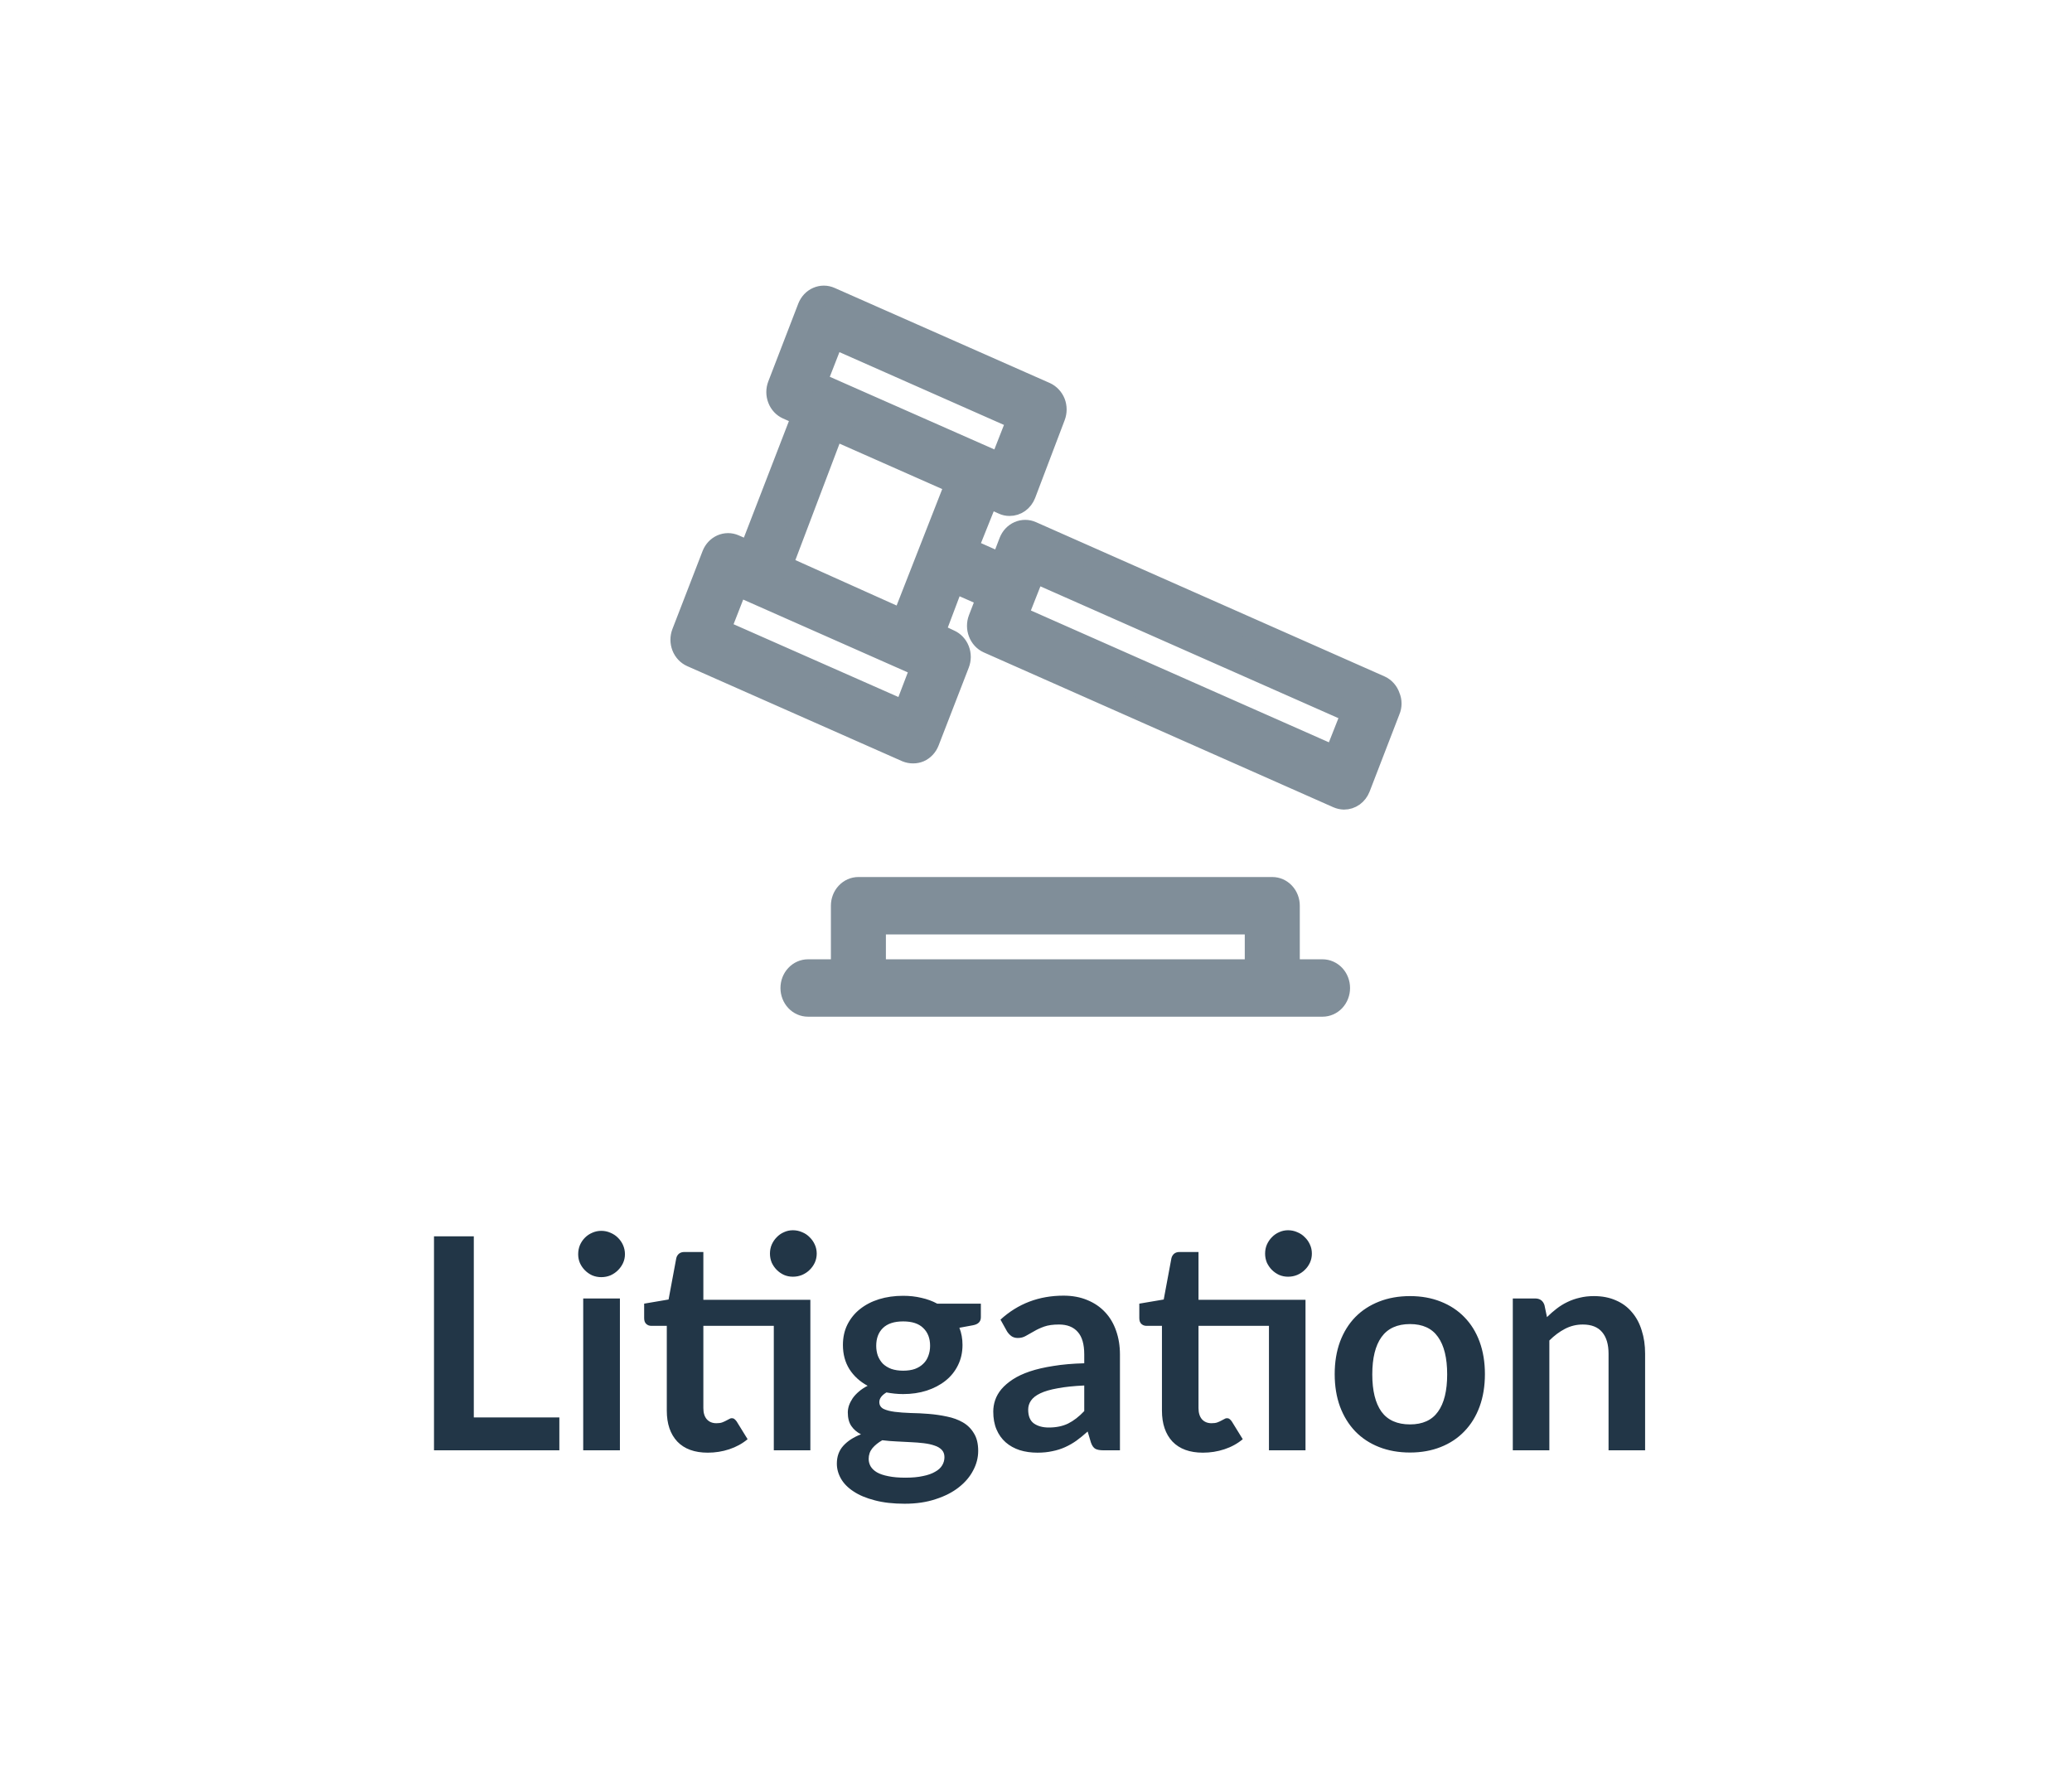 <svg width="70" height="60" viewBox="0 0 70 60" fill="none" xmlns="http://www.w3.org/2000/svg">
<path d="M18.897 47.89V49H14.662V41.77H16.007V47.89H18.897ZM20.943 43.87V49H19.703V43.87H20.943ZM21.113 42.375C21.113 42.482 21.091 42.582 21.048 42.675C21.004 42.768 20.946 42.85 20.873 42.92C20.803 42.99 20.719 43.047 20.623 43.09C20.526 43.13 20.423 43.15 20.313 43.15C20.206 43.15 20.104 43.13 20.008 43.09C19.914 43.047 19.833 42.99 19.763 42.92C19.693 42.85 19.636 42.768 19.593 42.675C19.553 42.582 19.533 42.482 19.533 42.375C19.533 42.265 19.553 42.162 19.593 42.065C19.636 41.968 19.693 41.885 19.763 41.815C19.833 41.745 19.914 41.69 20.008 41.65C20.104 41.607 20.206 41.585 20.313 41.585C20.423 41.585 20.526 41.607 20.623 41.65C20.719 41.69 20.803 41.745 20.873 41.815C20.946 41.885 21.004 41.968 21.048 42.065C21.091 42.162 21.113 42.265 21.113 42.375ZM27.377 49H26.142V44.795H23.762V47.575C23.762 47.735 23.8 47.86 23.877 47.95C23.957 48.04 24.065 48.085 24.202 48.085C24.279 48.085 24.342 48.077 24.392 48.06C24.445 48.04 24.49 48.02 24.527 48C24.567 47.98 24.602 47.962 24.632 47.945C24.662 47.925 24.692 47.915 24.722 47.915C24.759 47.915 24.788 47.925 24.812 47.945C24.835 47.962 24.86 47.988 24.887 48.025L25.257 48.625C25.077 48.775 24.87 48.888 24.637 48.965C24.404 49.042 24.162 49.08 23.912 49.08C23.465 49.08 23.122 48.955 22.882 48.705C22.645 48.452 22.527 48.103 22.527 47.66V44.795H22.002C21.935 44.795 21.878 44.773 21.832 44.73C21.785 44.687 21.762 44.622 21.762 44.535V44.045L22.587 43.905L22.847 42.51C22.863 42.443 22.895 42.392 22.942 42.355C22.988 42.318 23.049 42.3 23.122 42.3H23.762V43.915H27.377V49ZM27.592 42.355C27.592 42.462 27.57 42.563 27.527 42.66C27.483 42.753 27.425 42.835 27.352 42.905C27.282 42.975 27.197 43.032 27.097 43.075C27 43.115 26.897 43.135 26.787 43.135C26.68 43.135 26.58 43.115 26.487 43.075C26.393 43.032 26.312 42.975 26.242 42.905C26.172 42.835 26.115 42.753 26.072 42.66C26.032 42.563 26.012 42.462 26.012 42.355C26.012 42.245 26.032 42.143 26.072 42.05C26.115 41.953 26.172 41.87 26.242 41.8C26.312 41.727 26.393 41.67 26.487 41.63C26.58 41.587 26.68 41.565 26.787 41.565C26.897 41.565 27 41.587 27.097 41.63C27.197 41.67 27.282 41.727 27.352 41.8C27.425 41.87 27.483 41.953 27.527 42.05C27.57 42.143 27.592 42.245 27.592 42.355ZM30.512 46.31C30.666 46.31 30.799 46.29 30.912 46.25C31.026 46.207 31.119 46.148 31.192 46.075C31.269 46.002 31.326 45.913 31.362 45.81C31.402 45.707 31.422 45.593 31.422 45.47C31.422 45.217 31.346 45.017 31.192 44.87C31.042 44.72 30.816 44.645 30.512 44.645C30.209 44.645 29.981 44.72 29.827 44.87C29.677 45.017 29.602 45.217 29.602 45.47C29.602 45.59 29.621 45.702 29.657 45.805C29.697 45.908 29.754 45.998 29.827 46.075C29.904 46.148 29.999 46.207 30.112 46.25C30.229 46.29 30.362 46.31 30.512 46.31ZM31.907 49.23C31.907 49.13 31.877 49.048 31.817 48.985C31.757 48.922 31.676 48.873 31.572 48.84C31.469 48.803 31.347 48.777 31.207 48.76C31.071 48.743 30.924 48.732 30.767 48.725C30.614 48.715 30.454 48.707 30.287 48.7C30.124 48.693 29.964 48.68 29.807 48.66C29.671 48.737 29.559 48.827 29.472 48.93C29.389 49.033 29.347 49.153 29.347 49.29C29.347 49.38 29.369 49.463 29.412 49.54C29.459 49.62 29.531 49.688 29.627 49.745C29.727 49.802 29.856 49.845 30.012 49.875C30.169 49.908 30.361 49.925 30.587 49.925C30.817 49.925 31.016 49.907 31.182 49.87C31.349 49.837 31.486 49.788 31.592 49.725C31.702 49.665 31.782 49.592 31.832 49.505C31.882 49.422 31.907 49.33 31.907 49.23ZM33.137 44.045V44.505C33.137 44.652 33.049 44.742 32.872 44.775L32.412 44.86C32.482 45.037 32.517 45.23 32.517 45.44C32.517 45.693 32.466 45.923 32.362 46.13C32.262 46.333 32.122 46.507 31.942 46.65C31.762 46.793 31.549 46.905 31.302 46.985C31.059 47.062 30.796 47.1 30.512 47.1C30.412 47.1 30.316 47.095 30.222 47.085C30.129 47.075 30.037 47.062 29.947 47.045C29.787 47.142 29.707 47.25 29.707 47.37C29.707 47.473 29.754 47.55 29.847 47.6C29.944 47.647 30.071 47.68 30.227 47.7C30.384 47.72 30.562 47.733 30.762 47.74C30.962 47.743 31.167 47.753 31.377 47.77C31.587 47.787 31.792 47.817 31.992 47.86C32.192 47.9 32.371 47.965 32.527 48.055C32.684 48.145 32.809 48.268 32.902 48.425C32.999 48.578 33.047 48.777 33.047 49.02C33.047 49.247 32.991 49.467 32.877 49.68C32.767 49.893 32.606 50.083 32.392 50.25C32.182 50.417 31.922 50.55 31.612 50.65C31.306 50.753 30.956 50.805 30.562 50.805C30.176 50.805 29.839 50.767 29.552 50.69C29.266 50.617 29.027 50.517 28.837 50.39C28.647 50.267 28.506 50.123 28.412 49.96C28.319 49.797 28.272 49.627 28.272 49.45C28.272 49.21 28.344 49.01 28.487 48.85C28.634 48.687 28.834 48.557 29.087 48.46C28.951 48.39 28.842 48.297 28.762 48.18C28.682 48.063 28.642 47.91 28.642 47.72C28.642 47.643 28.656 47.565 28.682 47.485C28.712 47.402 28.754 47.32 28.807 47.24C28.864 47.16 28.934 47.085 29.017 47.015C29.101 46.942 29.199 46.877 29.312 46.82C29.052 46.68 28.847 46.493 28.697 46.26C28.551 46.027 28.477 45.753 28.477 45.44C28.477 45.187 28.527 44.958 28.627 44.755C28.731 44.548 28.872 44.373 29.052 44.23C29.236 44.083 29.451 43.972 29.697 43.895C29.947 43.818 30.219 43.78 30.512 43.78C30.732 43.78 30.939 43.803 31.132 43.85C31.326 43.893 31.502 43.958 31.662 44.045H33.137ZM36.63 46.81C36.274 46.827 35.974 46.858 35.73 46.905C35.487 46.948 35.292 47.005 35.145 47.075C34.999 47.145 34.894 47.227 34.831 47.32C34.767 47.413 34.736 47.515 34.736 47.625C34.736 47.842 34.799 47.997 34.925 48.09C35.056 48.183 35.224 48.23 35.431 48.23C35.684 48.23 35.902 48.185 36.086 48.095C36.272 48.002 36.454 47.862 36.63 47.675V46.81ZM33.8 44.585C34.391 44.045 35.1 43.775 35.931 43.775C36.23 43.775 36.499 43.825 36.736 43.925C36.972 44.022 37.172 44.158 37.336 44.335C37.499 44.508 37.622 44.717 37.706 44.96C37.792 45.203 37.836 45.47 37.836 45.76V49H37.276C37.159 49 37.069 48.983 37.005 48.95C36.942 48.913 36.892 48.842 36.855 48.735L36.745 48.365C36.615 48.482 36.489 48.585 36.365 48.675C36.242 48.762 36.114 48.835 35.98 48.895C35.847 48.955 35.704 49 35.55 49.03C35.401 49.063 35.234 49.08 35.05 49.08C34.834 49.08 34.634 49.052 34.45 48.995C34.267 48.935 34.109 48.847 33.975 48.73C33.842 48.613 33.739 48.468 33.666 48.295C33.592 48.122 33.556 47.92 33.556 47.69C33.556 47.56 33.577 47.432 33.62 47.305C33.664 47.175 33.734 47.052 33.831 46.935C33.931 46.818 34.059 46.708 34.215 46.605C34.372 46.502 34.564 46.412 34.791 46.335C35.02 46.258 35.287 46.197 35.59 46.15C35.894 46.1 36.24 46.07 36.63 46.06V45.76C36.63 45.417 36.557 45.163 36.41 45C36.264 44.833 36.052 44.75 35.776 44.75C35.575 44.75 35.409 44.773 35.276 44.82C35.145 44.867 35.031 44.92 34.931 44.98C34.831 45.037 34.739 45.088 34.656 45.135C34.575 45.182 34.486 45.205 34.386 45.205C34.299 45.205 34.225 45.183 34.166 45.14C34.105 45.093 34.057 45.04 34.02 44.98L33.8 44.585ZM44.105 49H42.87V44.795H40.49V47.575C40.49 47.735 40.529 47.86 40.605 47.95C40.685 48.04 40.794 48.085 40.93 48.085C41.007 48.085 41.07 48.077 41.12 48.06C41.174 48.04 41.219 48.02 41.255 48C41.295 47.98 41.33 47.962 41.36 47.945C41.39 47.925 41.42 47.915 41.45 47.915C41.487 47.915 41.517 47.925 41.54 47.945C41.564 47.962 41.589 47.988 41.615 48.025L41.985 48.625C41.805 48.775 41.599 48.888 41.365 48.965C41.132 49.042 40.89 49.08 40.64 49.08C40.194 49.08 39.85 48.955 39.61 48.705C39.374 48.452 39.255 48.103 39.255 47.66V44.795H38.73C38.664 44.795 38.607 44.773 38.56 44.73C38.514 44.687 38.49 44.622 38.49 44.535V44.045L39.315 43.905L39.575 42.51C39.592 42.443 39.624 42.392 39.67 42.355C39.717 42.318 39.777 42.3 39.85 42.3H40.49V43.915H44.105V49ZM44.32 42.355C44.32 42.462 44.299 42.563 44.255 42.66C44.212 42.753 44.154 42.835 44.08 42.905C44.01 42.975 43.925 43.032 43.825 43.075C43.729 43.115 43.625 43.135 43.515 43.135C43.409 43.135 43.309 43.115 43.215 43.075C43.122 43.032 43.04 42.975 42.97 42.905C42.9 42.835 42.844 42.753 42.8 42.66C42.76 42.563 42.74 42.462 42.74 42.355C42.74 42.245 42.76 42.143 42.8 42.05C42.844 41.953 42.9 41.87 42.97 41.8C43.04 41.727 43.122 41.67 43.215 41.63C43.309 41.587 43.409 41.565 43.515 41.565C43.625 41.565 43.729 41.587 43.825 41.63C43.925 41.67 44.01 41.727 44.08 41.8C44.154 41.87 44.212 41.953 44.255 42.05C44.299 42.143 44.32 42.245 44.32 42.355ZM47.636 43.79C48.016 43.79 48.361 43.852 48.671 43.975C48.984 44.098 49.251 44.273 49.471 44.5C49.694 44.727 49.866 45.003 49.986 45.33C50.106 45.657 50.166 46.022 50.166 46.425C50.166 46.832 50.106 47.198 49.986 47.525C49.866 47.852 49.694 48.13 49.471 48.36C49.251 48.59 48.984 48.767 48.671 48.89C48.361 49.013 48.016 49.075 47.636 49.075C47.252 49.075 46.904 49.013 46.591 48.89C46.278 48.767 46.009 48.59 45.786 48.36C45.566 48.13 45.394 47.852 45.271 47.525C45.151 47.198 45.091 46.832 45.091 46.425C45.091 46.022 45.151 45.657 45.271 45.33C45.394 45.003 45.566 44.727 45.786 44.5C46.009 44.273 46.278 44.098 46.591 43.975C46.904 43.852 47.252 43.79 47.636 43.79ZM47.636 48.125C48.062 48.125 48.377 47.982 48.581 47.695C48.788 47.408 48.891 46.988 48.891 46.435C48.891 45.882 48.788 45.46 48.581 45.17C48.377 44.88 48.062 44.735 47.636 44.735C47.203 44.735 46.881 44.882 46.671 45.175C46.464 45.465 46.361 45.885 46.361 46.435C46.361 46.985 46.464 47.405 46.671 47.695C46.881 47.982 47.203 48.125 47.636 48.125ZM52.263 44.5C52.366 44.397 52.475 44.302 52.588 44.215C52.705 44.125 52.826 44.05 52.953 43.99C53.083 43.927 53.221 43.878 53.368 43.845C53.515 43.808 53.675 43.79 53.848 43.79C54.128 43.79 54.376 43.838 54.593 43.935C54.81 44.028 54.99 44.162 55.133 44.335C55.28 44.505 55.39 44.71 55.463 44.95C55.54 45.187 55.578 45.448 55.578 45.735V49H54.343V45.735C54.343 45.422 54.271 45.18 54.128 45.01C53.985 44.837 53.766 44.75 53.473 44.75C53.26 44.75 53.06 44.798 52.873 44.895C52.686 44.992 52.51 45.123 52.343 45.29V49H51.108V43.87H51.863C52.023 43.87 52.128 43.945 52.178 44.095L52.263 44.5Z" fill="#223647"/>
<path d="M46.639 23.176L34.859 17.962C34.788 17.93 34.713 17.914 34.636 17.914C34.56 17.914 34.484 17.93 34.414 17.961C34.343 17.992 34.279 18.037 34.225 18.095C34.171 18.152 34.129 18.221 34.099 18.296L33.816 19.033L32.691 18.532L33.381 16.81L33.885 17.033C33.954 17.066 34.029 17.083 34.105 17.082C34.221 17.083 34.334 17.047 34.43 16.979C34.526 16.91 34.6 16.813 34.644 16.699L35.641 14.073C35.67 13.998 35.685 13.916 35.685 13.835C35.685 13.753 35.67 13.672 35.641 13.596C35.58 13.447 35.468 13.327 35.328 13.262L28.055 10.048C27.985 10.017 27.91 10 27.833 10C27.757 10 27.681 10.016 27.611 10.047C27.54 10.078 27.476 10.123 27.422 10.181C27.368 10.239 27.326 10.307 27.296 10.382L26.282 13.014C26.224 13.165 26.225 13.335 26.284 13.485C26.342 13.636 26.454 13.756 26.595 13.819L27.099 14.042L25.326 18.631L24.816 18.408C24.675 18.346 24.516 18.347 24.375 18.409C24.234 18.472 24.122 18.591 24.063 18.742L23.043 21.38C22.985 21.531 22.986 21.701 23.044 21.851C23.103 22.002 23.215 22.122 23.356 22.185L30.622 25.399C30.695 25.428 30.771 25.443 30.849 25.442C30.924 25.443 30.999 25.428 31.069 25.399C31.21 25.336 31.323 25.216 31.382 25.064L32.401 22.433C32.431 22.358 32.446 22.277 32.447 22.195C32.447 22.114 32.432 22.033 32.403 21.958C32.374 21.882 32.331 21.814 32.277 21.756C32.223 21.698 32.159 21.653 32.089 21.622L31.579 21.38L32.222 19.677L33.346 20.172L33.062 20.909C33.004 21.06 33.004 21.229 33.062 21.38C33.091 21.456 33.133 21.525 33.187 21.584C33.24 21.642 33.304 21.689 33.375 21.721L45.185 26.953C45.255 26.984 45.33 27 45.405 27.003C45.521 27.003 45.633 26.967 45.73 26.899C45.825 26.83 45.9 26.733 45.944 26.619L46.952 24.006C46.984 23.932 47 23.851 47 23.77C47 23.689 46.984 23.609 46.952 23.535C46.926 23.455 46.885 23.383 46.831 23.321C46.777 23.259 46.712 23.21 46.639 23.176ZM28.166 11.429L34.366 14.172L33.786 15.652L27.586 12.915L28.166 11.429ZM30.547 24.018L24.335 21.275L24.915 19.789L31.115 22.532L30.547 24.018ZM28.166 14.519L32.28 16.339L30.483 20.928L26.427 19.107L28.166 14.519ZM45.087 25.547L34.378 20.81L34.957 19.343L45.666 24.08L45.087 25.547ZM42.983 29.981H29C28.846 29.981 28.699 30.046 28.59 30.163C28.482 30.279 28.421 30.436 28.421 30.6V32.761H27.296C27.143 32.761 26.995 32.827 26.887 32.943C26.778 33.059 26.717 33.217 26.717 33.381C26.717 33.545 26.778 33.703 26.887 33.819C26.995 33.935 27.143 34 27.296 34H44.681C44.834 34 44.982 33.935 45.091 33.819C45.199 33.703 45.26 33.545 45.26 33.381C45.26 33.217 45.199 33.059 45.091 32.943C44.982 32.827 44.834 32.761 44.681 32.761H43.562V30.6C43.562 30.436 43.501 30.279 43.393 30.163C43.284 30.046 43.137 29.981 42.983 29.981ZM29.579 32.761V31.22H42.403V32.761H29.579Z" fill="#808E99" stroke="#808E99" stroke-width="0.7"/>
</svg>

